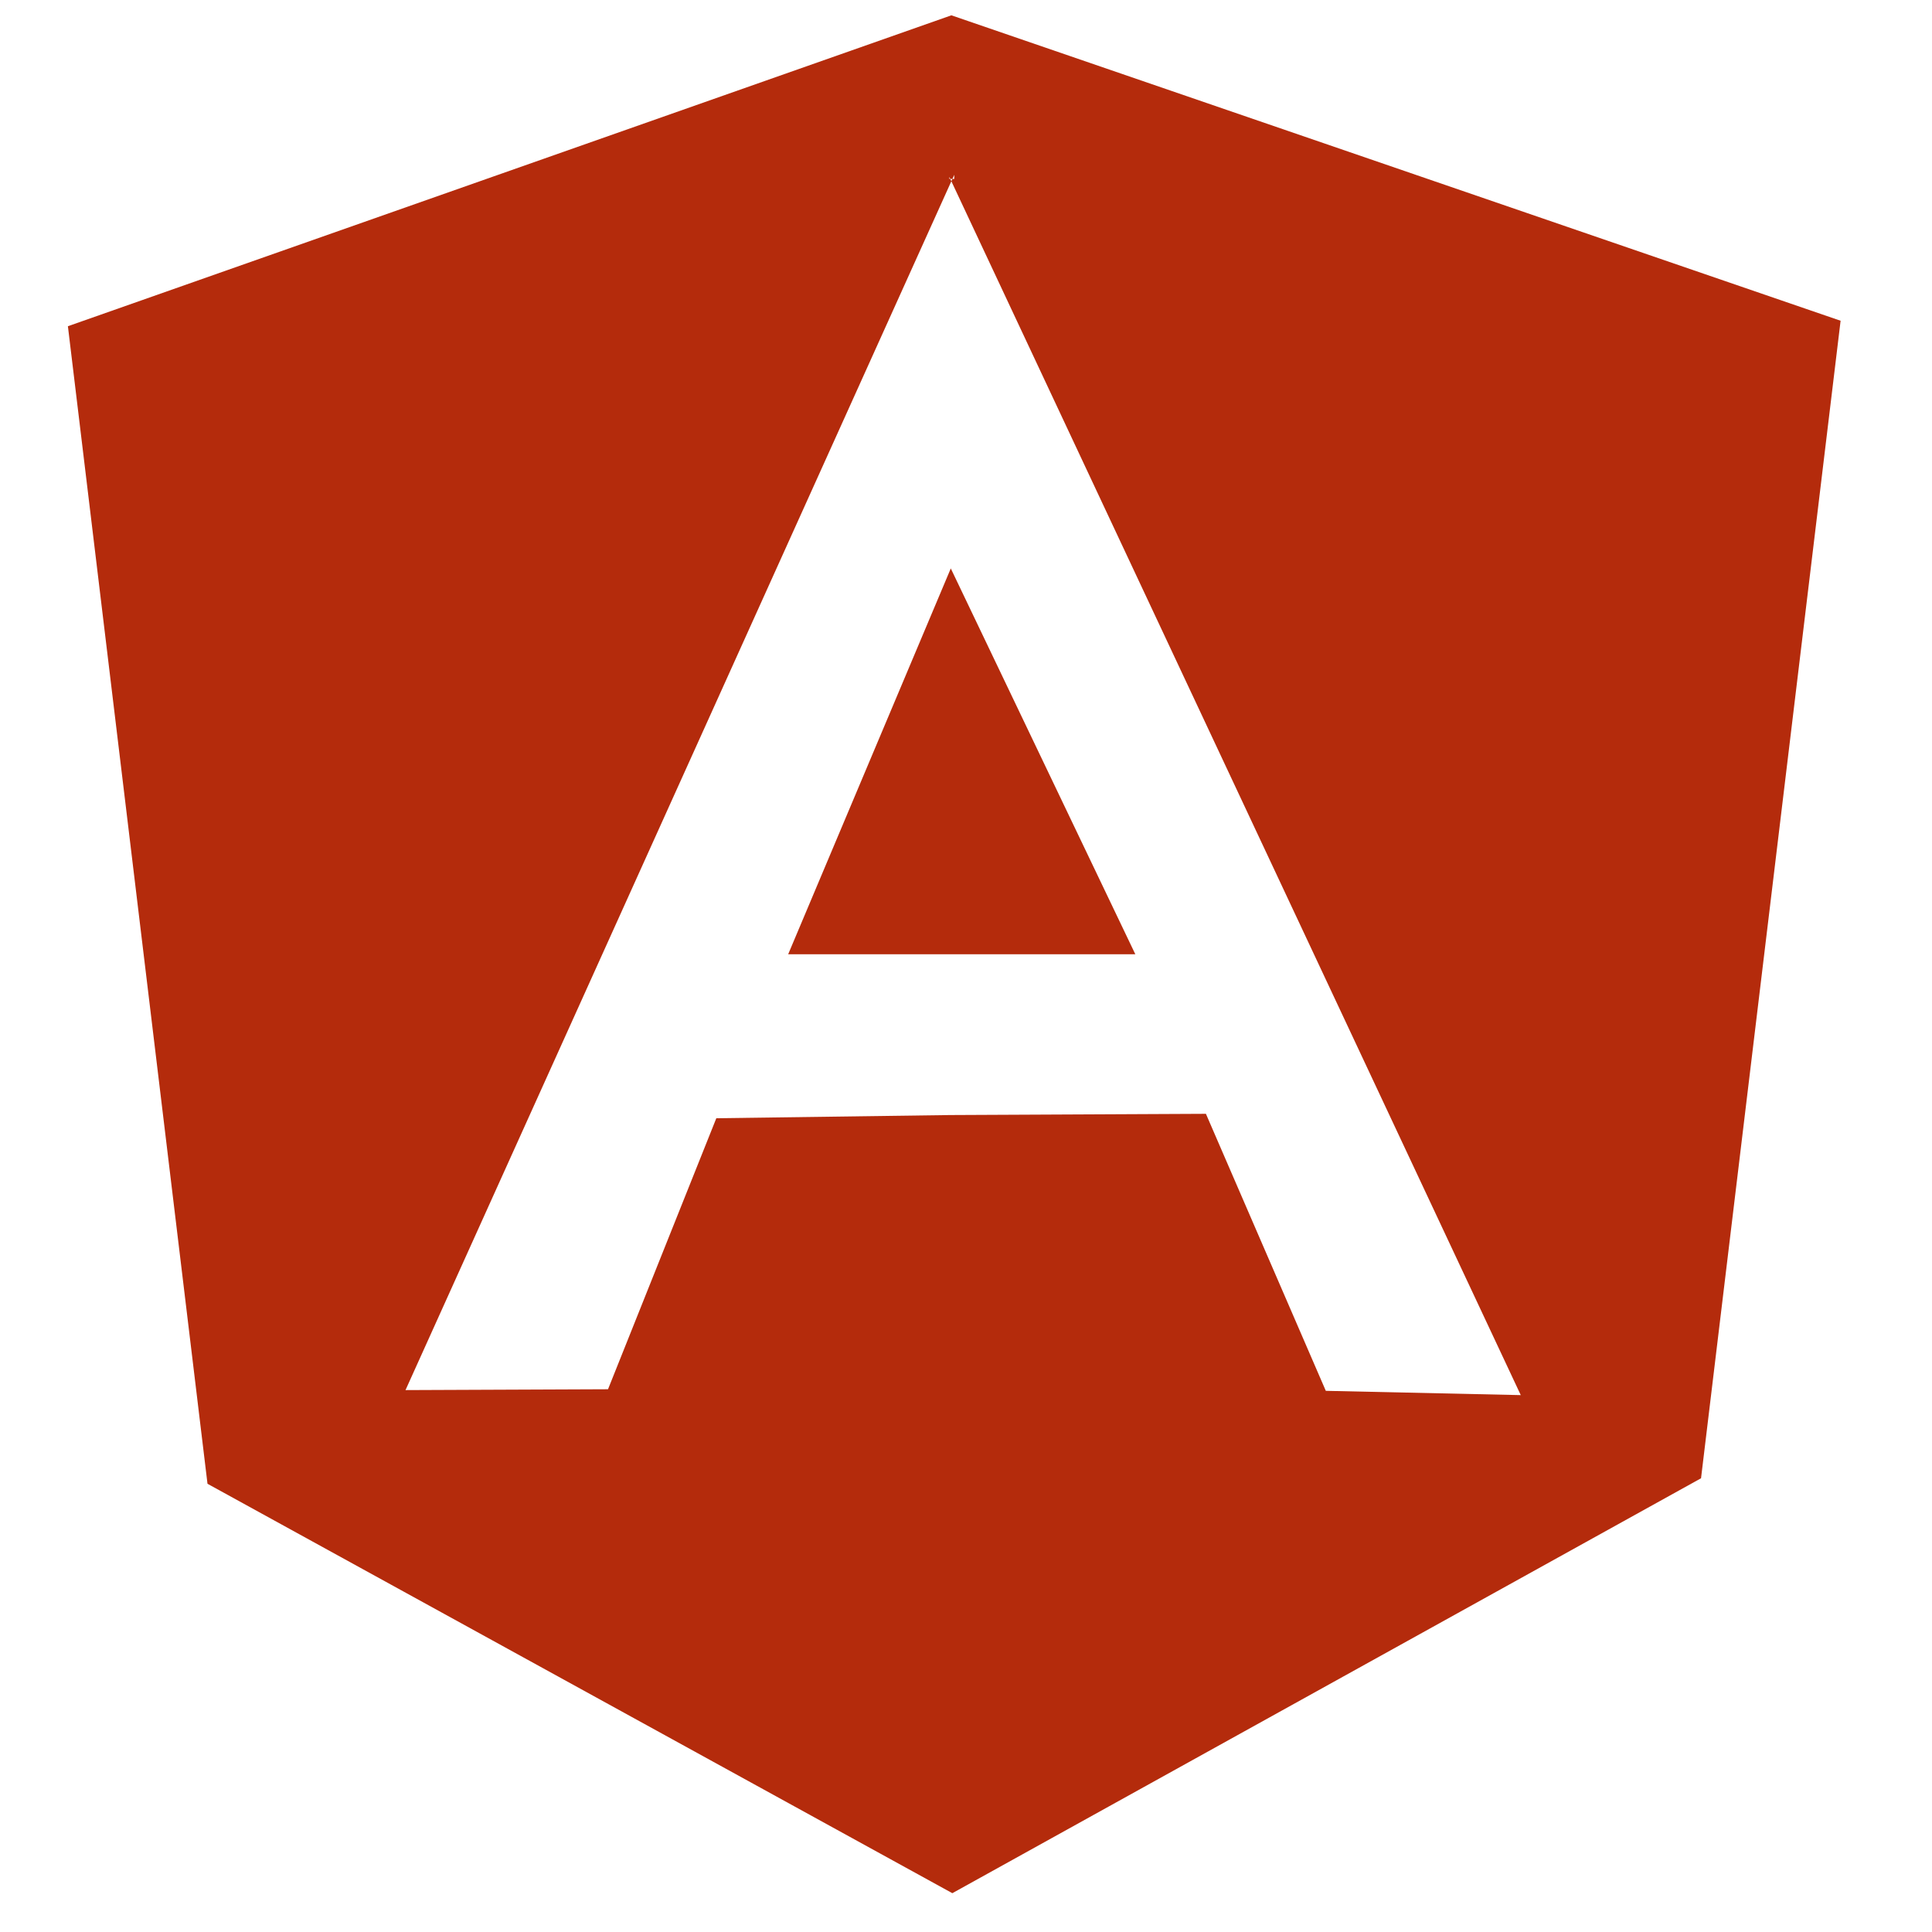 <svg width="55" height="55" viewBox="0 0 55 55" fill="none" xmlns="http://www.w3.org/2000/svg">
<path d="M22.438 27.165H32.32L27.067 16.182L22.438 27.165ZM27.084 0.436L1.933 9.287L5.907 42.24L27.111 53.895L48.425 42.083L52.398 9.131L27.084 0.436ZM20.392 31.834L17.309 39.549L11.544 39.573L27.083 5.159L27.053 5.094H27.026L27.026 5.037L27.053 5.094H27.113L27.165 4.977V5.094H27.113L27.083 5.159L43.293 39.716L37.743 39.594L34.33 31.708L27.041 31.743" fill="#B42B0C"/>
</svg>
